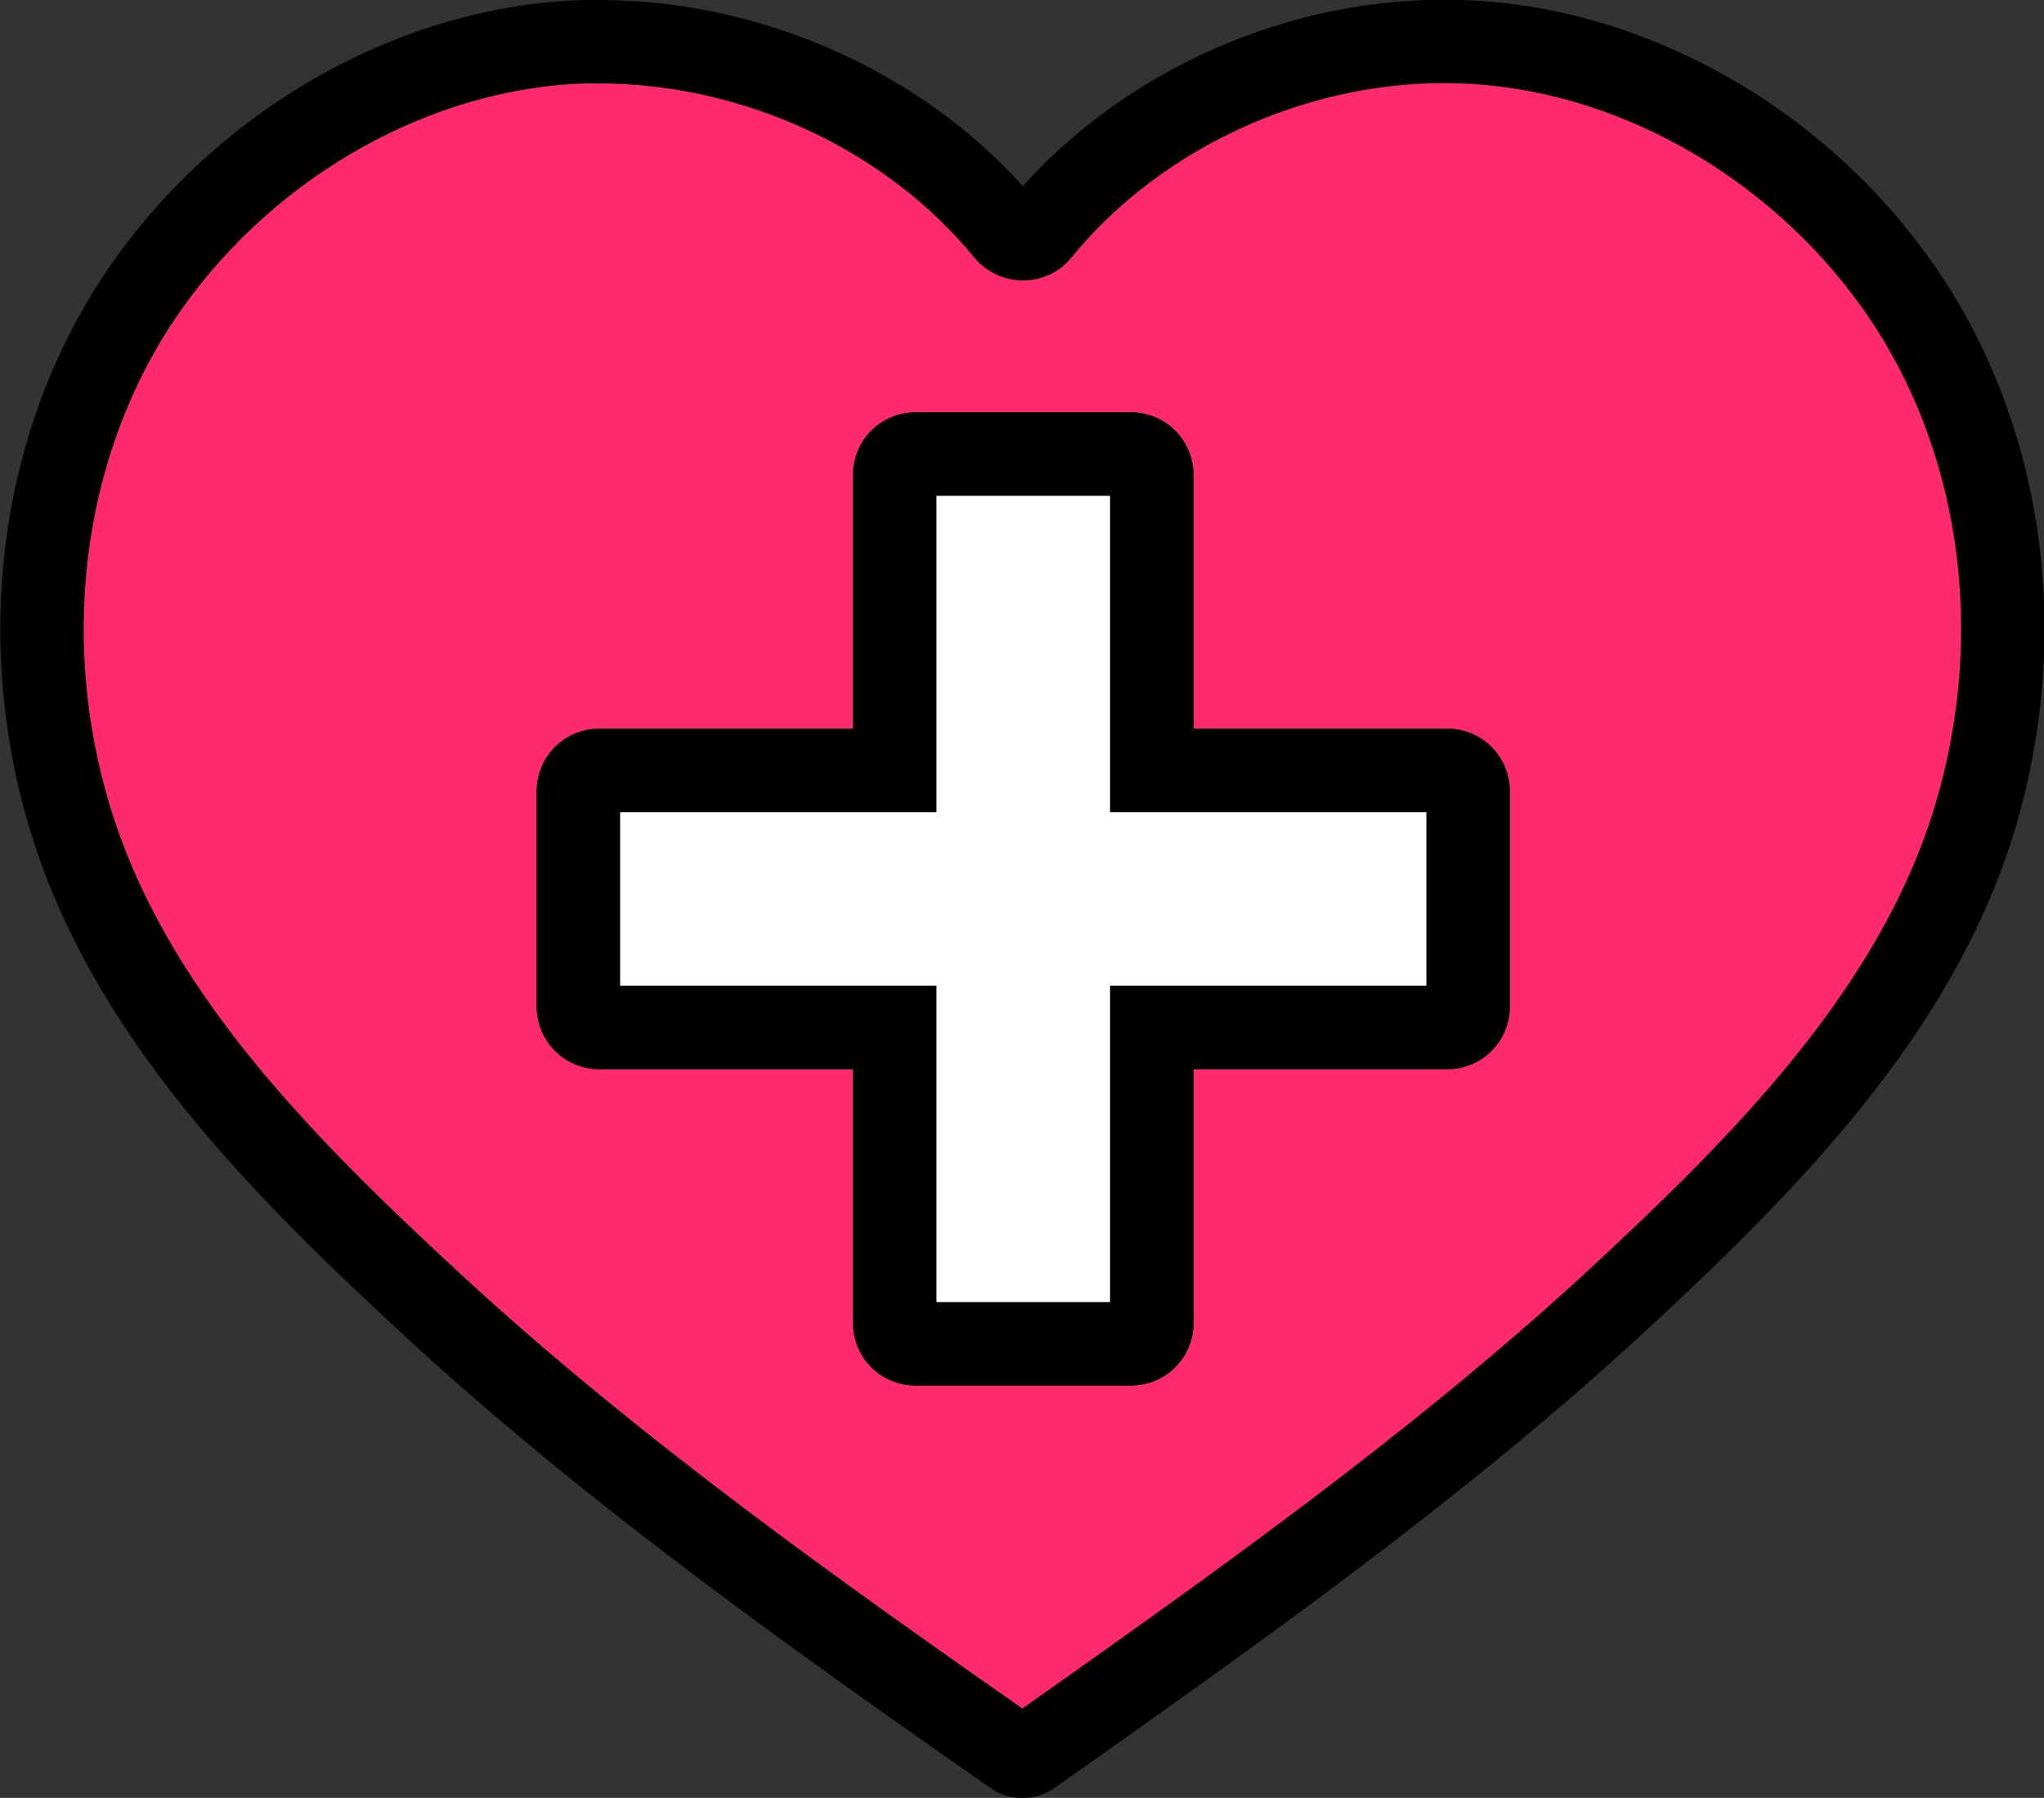 <?xml version="1.0" encoding="UTF-8"?>
<svg id="Capa_1" data-name="Capa 1" xmlns="http://www.w3.org/2000/svg" viewBox="0 0 24.49 21.54">
  <rect x="0" y="0" width="24.49" height="21.54" fill="#333333" stroke="none"/>
  <defs>
    <style>
      .cls-1 {
        fill: none;
      }

      .cls-1, .cls-2, .cls-3 {
        stroke: #000;
        stroke-miterlimit: 10;
      }

      .cls-2 {
        fill: #ff2970;
      }

      .cls-3 {
        fill: #fff;
      }
    </style>
  </defs>
  <path class="cls-2" d="m17.51.5c-1.92-.07-3.87.81-5.06,2.27-.09.12-.29.12-.39,0-1.15-1.41-3.01-2.27-4.88-2.27h-.18c-1.99.06-3.99,1.17-5.22,2.9C.52,5.17.17,7.56.83,9.77c.7,2.35,2.54,4.19,4.37,5.88,2.16,1.99,4.59,3.71,6.95,5.36.04.03.07.03.08.03.06,0,.08,0,.12-.03,2.35-1.66,4.78-3.37,6.95-5.36,1.83-1.69,3.67-3.53,4.37-5.88.66-2.22.31-4.6-.95-6.37-1.23-1.73-3.23-2.84-5.22-2.9h.01Zm.08,11.56c0,.14-.11.25-.25.25h-3.54v3.54c0,.14-.11.25-.25.25h-2.58c-.14,0-.25-.11-.25-.25v-3.54h-3.54c-.14,0-.25-.11-.25-.25v-2.58c0-.14.11-.25.25-.25h3.54v-3.54c0-.14.11-.25.25-.25h2.58c.14,0,.25.11.25.25v3.54h3.54c.14,0,.25.11.25.25,0,0,0,2.58,0,2.58Z"/>
  <path class="cls-1" d="m13.3,9.48v-3.54h-2.08v3.54c0,.14-.11.25-.25.25h-3.54v2.08h3.54c.14,0,.25.11.25.25v3.54h2.08v-3.54c0-.14.11-.25.25-.25h3.54v-2.08h-3.54c-.14,0-.25-.11-.25-.25Z"/>
  <path class="cls-3" d="m17.34,9.23h-3.54v-3.54c0-.14-.11-.25-.25-.25h-2.58c-.14,0-.25.11-.25.25v3.54h-3.54c-.14,0-.25.11-.25.25v2.58c0,.14.11.25.25.25h3.54v3.54c0,.14.11.25.25.25h2.58c.14,0,.25-.11.25-.25v-3.54h3.54c.14,0,.25-.11.25-.25v-2.58c0-.14-.11-.25-.25-.25Z"/>
</svg>